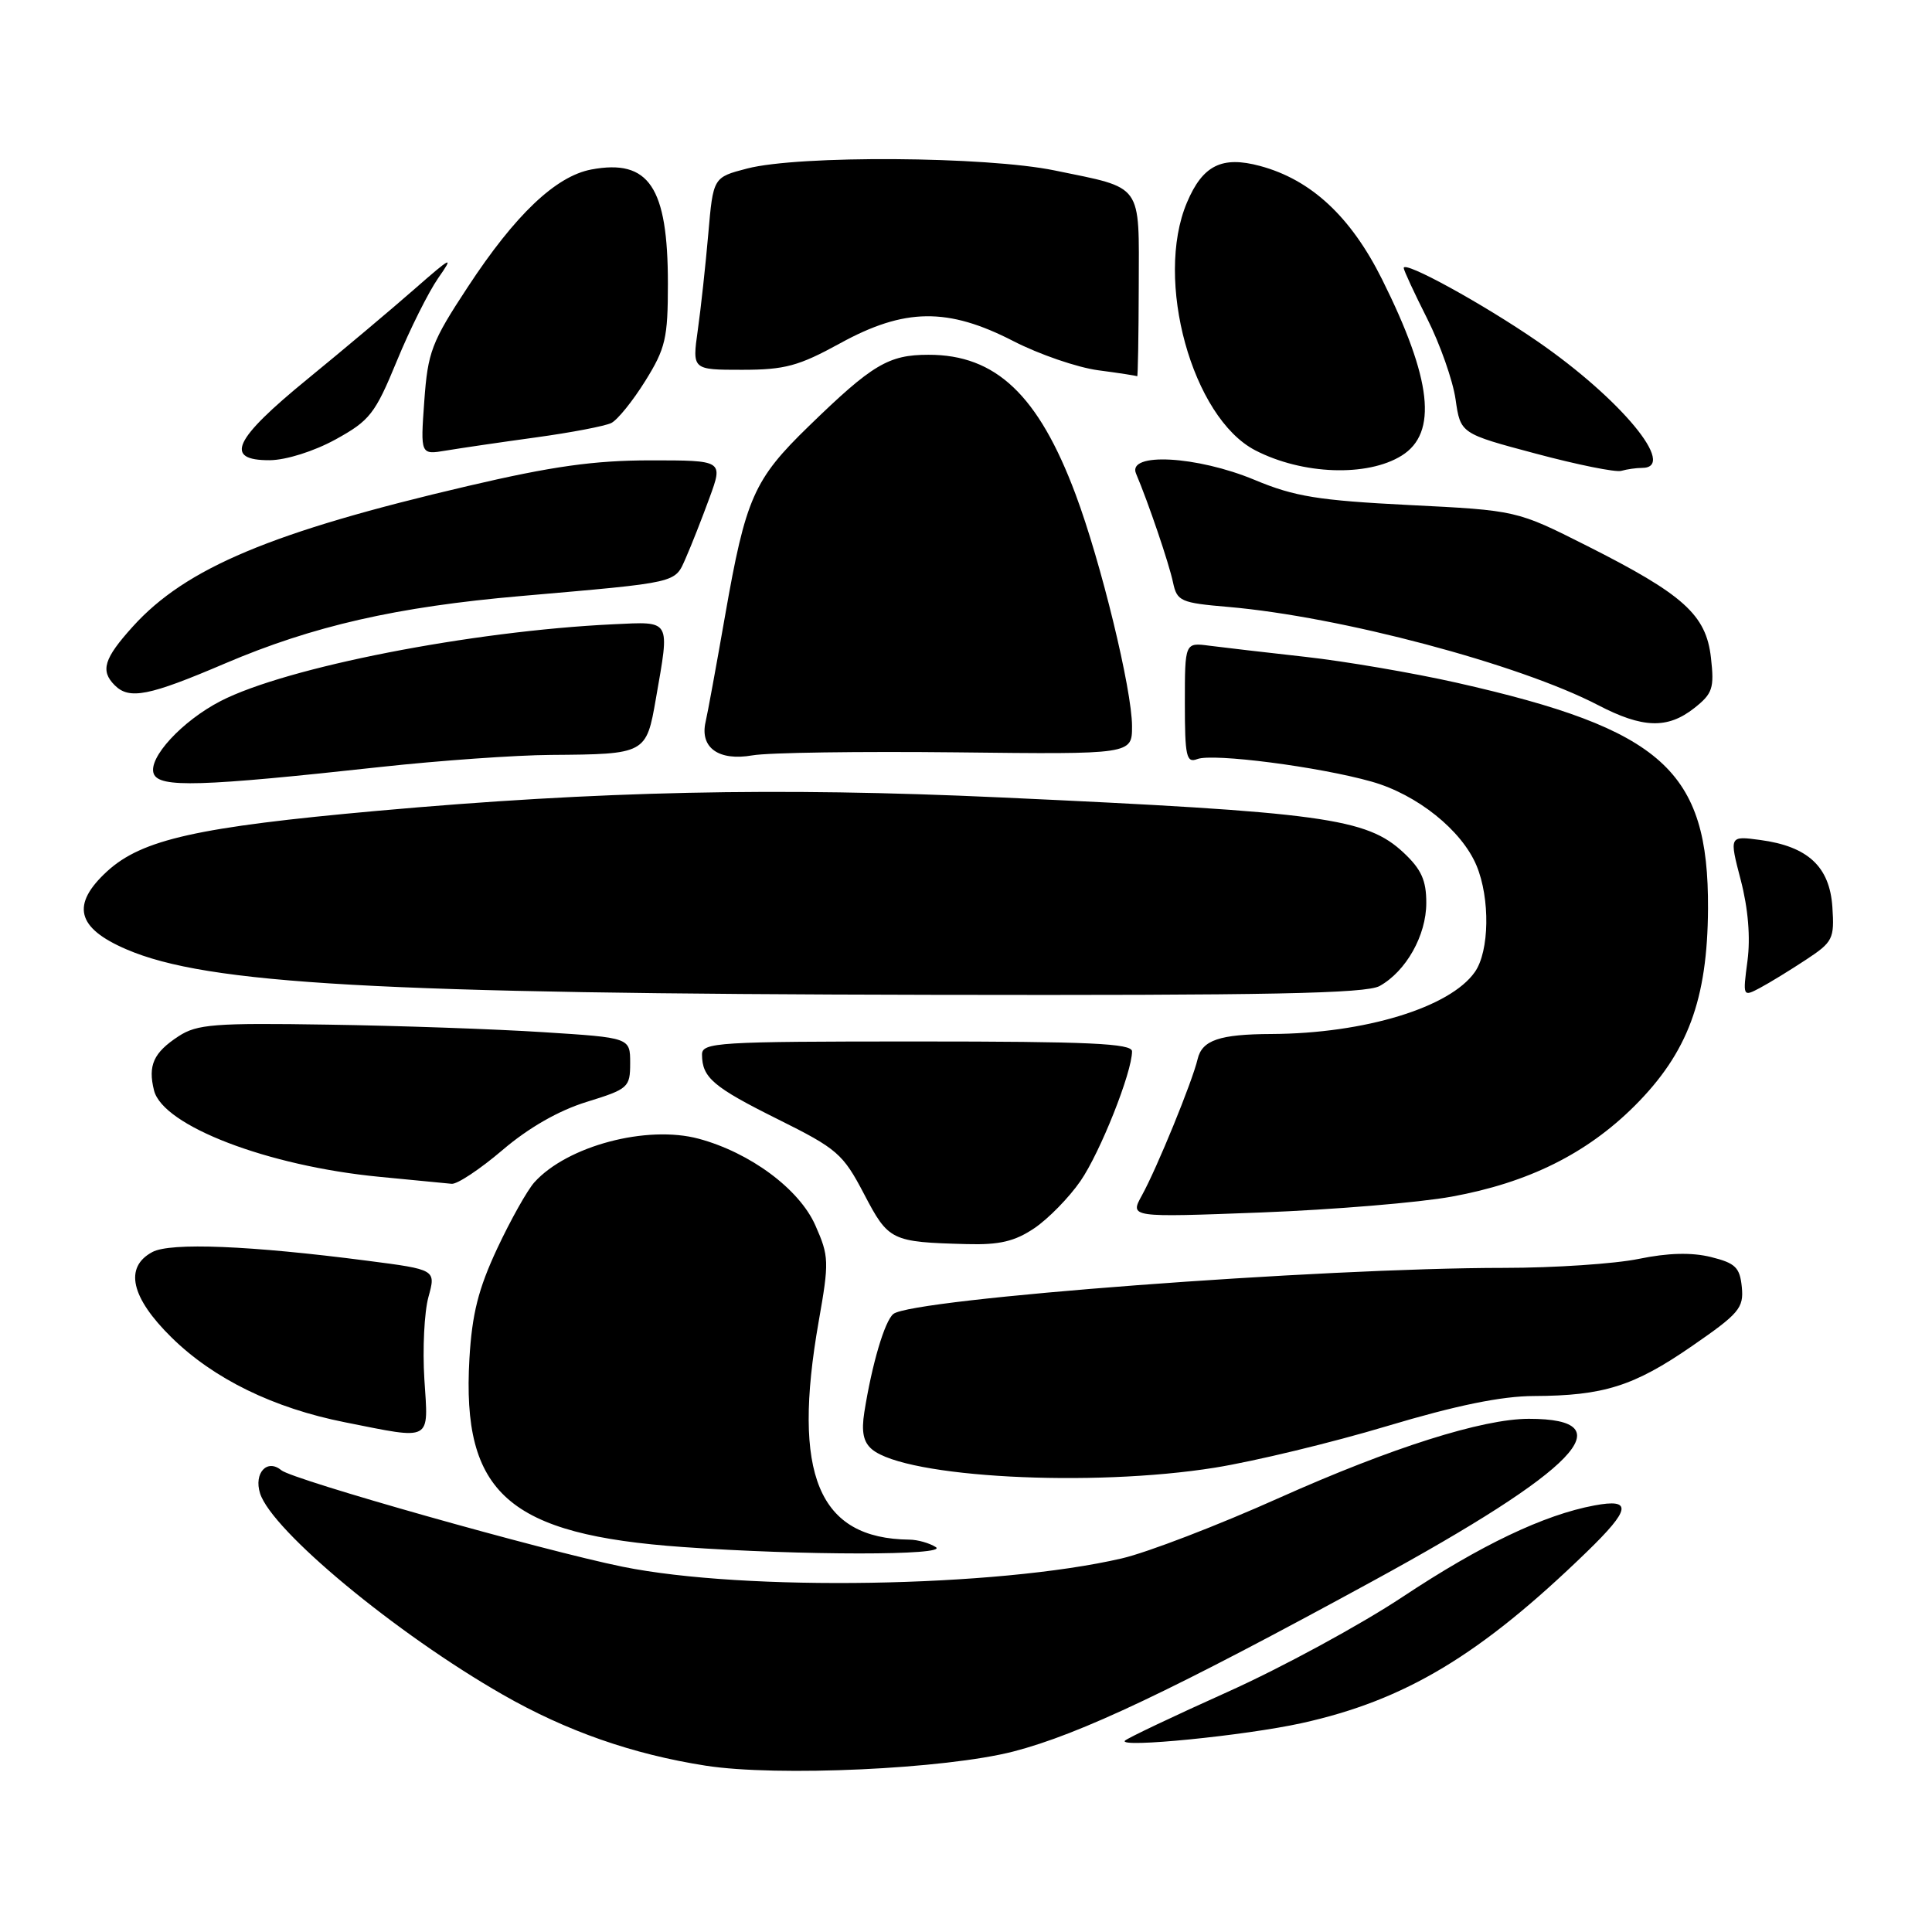 <?xml version="1.0" encoding="UTF-8" standalone="no"?>
<!DOCTYPE svg PUBLIC "-//W3C//DTD SVG 1.1//EN" "http://www.w3.org/Graphics/SVG/1.1/DTD/svg11.dtd" >
<svg xmlns="http://www.w3.org/2000/svg" xmlns:xlink="http://www.w3.org/1999/xlink" version="1.1" viewBox="0 0 256 256">
 <g >
 <path fill="currentColor"
d=" M 134.29 232.08 C 143.10 229.80 155.37 223.98 181.90 209.50 C 209.02 194.70 215.46 188.00 202.58 188.00 C 196.44 188.00 184.36 191.83 169.56 198.45 C 161.43 202.10 152.01 205.72 148.63 206.50 C 132.05 210.34 98.71 210.89 82.50 207.60 C 71.93 205.45 38.81 196.09 37.27 194.81 C 35.39 193.25 33.61 195.20 34.46 197.88 C 36.03 202.82 52.47 216.46 66.62 224.55 C 75.05 229.38 83.83 232.45 93.50 233.96 C 102.98 235.44 125.25 234.41 134.29 232.08 Z  M 172.50 228.32 C 186.20 225.29 196.13 219.33 210.25 205.64 C 216.09 199.98 216.33 198.53 211.26 199.48 C 204.57 200.73 196.22 204.72 185.86 211.59 C 180.27 215.30 169.83 220.97 162.66 224.19 C 155.49 227.41 149.37 230.32 149.06 230.65 C 148.13 231.65 164.99 229.98 172.50 228.32 Z  M 124.00 205.00 C 123.17 204.47 121.60 204.02 120.50 204.01 C 108.43 203.88 104.91 195.41 108.48 175.10 C 109.88 167.18 109.85 166.45 108.04 162.37 C 105.92 157.56 99.41 152.73 92.59 150.89 C 85.72 149.04 75.17 151.83 70.81 156.66 C 69.88 157.69 67.66 161.64 65.88 165.44 C 63.38 170.79 62.55 174.08 62.20 180.04 C 61.17 197.90 67.35 203.35 90.49 204.99 C 106.35 206.12 125.74 206.12 124.00 205.00 Z  M 161.00 194.47 C 166.22 193.63 176.47 191.16 183.77 188.97 C 192.96 186.22 198.95 184.99 203.27 184.98 C 212.48 184.94 216.49 183.68 224.17 178.38 C 230.45 174.05 231.07 173.32 230.80 170.55 C 230.54 167.94 229.96 167.37 226.70 166.56 C 224.13 165.93 221.02 166.01 217.14 166.81 C 213.97 167.46 205.94 168.00 199.30 168.00 C 175.04 168.00 120.83 172.09 118.37 174.11 C 117.22 175.06 115.54 180.74 114.53 187.11 C 114.12 189.72 114.40 191.09 115.55 192.05 C 120.06 195.79 144.62 197.10 161.00 194.47 Z  M 56.23 182.75 C 55.98 178.76 56.22 173.86 56.77 171.86 C 57.77 168.23 57.77 168.23 48.64 167.05 C 33.14 165.04 22.59 164.61 20.19 165.90 C 16.43 167.91 17.34 171.93 22.75 177.24 C 28.32 182.71 36.24 186.58 45.71 188.46 C 57.38 190.78 56.77 191.11 56.23 182.75 Z  M 137.06 162.74 C 138.91 161.49 141.66 158.68 143.17 156.49 C 145.79 152.69 150.00 142.09 150.00 139.31 C 150.00 138.26 144.28 138.00 121.50 138.00 C 95.02 138.00 93.00 138.12 93.02 139.75 C 93.04 142.80 94.50 144.04 103.10 148.32 C 110.94 152.22 111.70 152.88 114.49 158.21 C 117.74 164.42 118.07 164.58 128.10 164.85 C 132.43 164.97 134.47 164.49 137.06 162.74 Z  M 192.36 158.56 C 202.51 156.71 210.24 152.87 216.60 146.53 C 223.64 139.49 226.25 132.47 226.32 120.41 C 226.41 102.10 220.33 96.63 193.00 90.46 C 187.22 89.16 178.22 87.62 173.00 87.04 C 167.78 86.46 162.04 85.79 160.25 85.56 C 157.00 85.13 157.00 85.13 157.00 93.17 C 157.00 100.24 157.20 101.14 158.65 100.58 C 160.73 99.78 174.80 101.60 181.75 103.57 C 187.77 105.27 193.69 110.01 195.65 114.70 C 197.46 119.05 197.36 126.04 195.43 128.79 C 192.14 133.50 180.81 136.95 168.50 137.01 C 161.60 137.04 159.28 137.82 158.69 140.34 C 158.00 143.29 153.28 154.84 151.30 158.41 C 149.70 161.32 149.70 161.32 167.10 160.66 C 176.67 160.29 188.04 159.35 192.36 158.56 Z  M 66.57 152.40 C 70.03 149.44 74.01 147.16 77.73 146.01 C 83.26 144.30 83.50 144.09 83.50 140.86 C 83.50 137.50 83.50 137.50 72.00 136.77 C 65.67 136.36 52.83 135.91 43.46 135.77 C 28.43 135.53 26.10 135.71 23.66 137.31 C 20.34 139.48 19.58 141.17 20.41 144.49 C 21.59 149.18 35.46 154.50 50.23 155.93 C 54.78 156.37 59.10 156.79 59.84 156.86 C 60.58 156.94 63.60 154.93 66.57 152.40 Z  M 182.81 130.65 C 186.31 128.70 188.99 123.95 188.99 119.65 C 189.00 116.65 188.33 115.18 185.98 112.98 C 181.08 108.40 175.36 107.62 132.50 105.66 C 102.93 104.30 79.33 104.81 50.00 107.44 C 26.19 109.58 18.82 111.23 14.21 115.44 C 9.38 119.87 10.14 122.96 16.77 125.80 C 27.46 130.40 50.05 131.68 123.50 131.82 C 168.16 131.91 181.00 131.65 182.81 130.65 Z  M 239.30 127.17 C 242.87 124.82 243.08 124.40 242.80 120.19 C 242.44 114.83 239.56 112.15 233.23 111.30 C 229.13 110.75 229.13 110.75 230.66 116.62 C 231.64 120.38 231.96 124.23 231.55 127.31 C 230.92 132.08 230.93 132.11 233.21 130.90 C 234.47 130.23 237.21 128.55 239.30 127.17 Z  M 50.50 101.62 C 58.20 100.78 68.33 100.06 73.00 100.03 C 85.56 99.94 85.64 99.90 86.91 92.57 C 88.76 81.95 89.00 82.36 81.25 82.72 C 62.49 83.61 37.97 88.40 29.24 92.89 C 24.12 95.53 19.58 100.46 20.37 102.52 C 21.09 104.41 26.55 104.24 50.50 101.62 Z  M 126.75 99.69 C 150.00 99.96 150.00 99.96 150.00 96.23 C 150.00 91.39 145.87 74.43 142.52 65.50 C 137.60 52.35 131.95 46.99 123.02 47.01 C 117.73 47.01 115.59 48.29 107.19 56.45 C 99.88 63.54 98.81 65.97 96.08 81.56 C 94.93 88.13 93.77 94.48 93.49 95.68 C 92.72 99.08 95.24 100.87 99.70 100.09 C 101.79 99.72 113.96 99.55 126.75 99.69 Z  M 224.48 93.84 C 226.93 91.91 227.17 91.20 226.71 87.15 C 226.07 81.46 223.09 78.78 210.23 72.30 C 200.96 67.63 200.96 67.63 186.73 66.92 C 174.68 66.31 171.54 65.80 166.27 63.60 C 158.61 60.40 149.32 59.90 150.53 62.75 C 152.16 66.59 154.90 74.65 155.43 77.17 C 155.96 79.67 156.43 79.88 162.75 80.42 C 177.60 81.70 201.30 88.00 211.75 93.43 C 217.66 96.51 220.95 96.61 224.48 93.84 Z  M 29.82 87.91 C 41.47 82.94 52.53 80.41 69.00 78.98 C 90.17 77.13 89.37 77.31 90.87 73.94 C 91.60 72.29 93.01 68.70 94.01 65.97 C 95.83 61.00 95.83 61.00 86.16 61.00 C 78.71 61.01 73.18 61.78 61.99 64.40 C 36.02 70.47 24.62 75.25 17.60 83.02 C 13.77 87.26 13.27 88.87 15.20 90.80 C 17.14 92.74 19.71 92.23 29.82 87.91 Z  M 185.73 60.37 C 190.53 57.38 189.74 50.26 183.14 37.03 C 178.99 28.70 173.73 23.81 166.96 21.99 C 161.91 20.63 159.36 21.90 157.28 26.83 C 152.93 37.08 157.97 55.34 166.33 59.67 C 172.57 62.90 181.18 63.21 185.73 60.37 Z  M 217.58 62.00 C 222.34 62.00 214.77 52.85 203.72 45.23 C 196.47 40.24 186.00 34.49 186.00 35.51 C 186.00 35.81 187.40 38.83 189.11 42.22 C 190.82 45.61 192.51 50.42 192.87 52.91 C 193.52 57.45 193.52 57.45 203.51 60.11 C 209.00 61.58 214.10 62.61 214.83 62.39 C 215.56 62.18 216.80 62.00 217.58 62.00 Z  M 44.46 58.23 C 49.00 55.73 49.70 54.84 52.58 47.84 C 54.31 43.63 56.79 38.68 58.07 36.84 C 60.18 33.83 59.87 33.97 54.95 38.28 C 51.95 40.91 45.56 46.29 40.75 50.22 C 30.92 58.25 29.64 61.01 35.75 60.98 C 37.91 60.96 41.60 59.80 44.46 58.23 Z  M 71.00 57.96 C 75.67 57.32 80.17 56.46 81.00 56.05 C 81.83 55.64 83.85 53.13 85.50 50.48 C 88.19 46.16 88.50 44.82 88.50 37.58 C 88.50 24.77 85.99 21.03 78.35 22.46 C 73.64 23.35 68.27 28.45 61.99 38.02 C 57.17 45.35 56.69 46.63 56.22 53.15 C 55.71 60.27 55.71 60.27 59.11 59.70 C 60.97 59.39 66.33 58.60 71.00 57.96 Z  M 150.89 38.01 C 150.92 24.13 151.56 25.02 139.77 22.59 C 130.66 20.71 105.86 20.55 99.00 22.33 C 94.50 23.50 94.50 23.50 93.85 31.00 C 93.49 35.12 92.87 40.86 92.46 43.75 C 91.72 49.00 91.72 49.00 98.33 49.00 C 104.00 49.00 105.83 48.50 111.30 45.50 C 119.85 40.80 125.58 40.72 134.28 45.20 C 137.70 46.96 142.75 48.69 145.50 49.06 C 148.25 49.42 150.58 49.78 150.68 49.86 C 150.78 49.94 150.87 44.61 150.89 38.01 Z "/>
</g>
</svg>